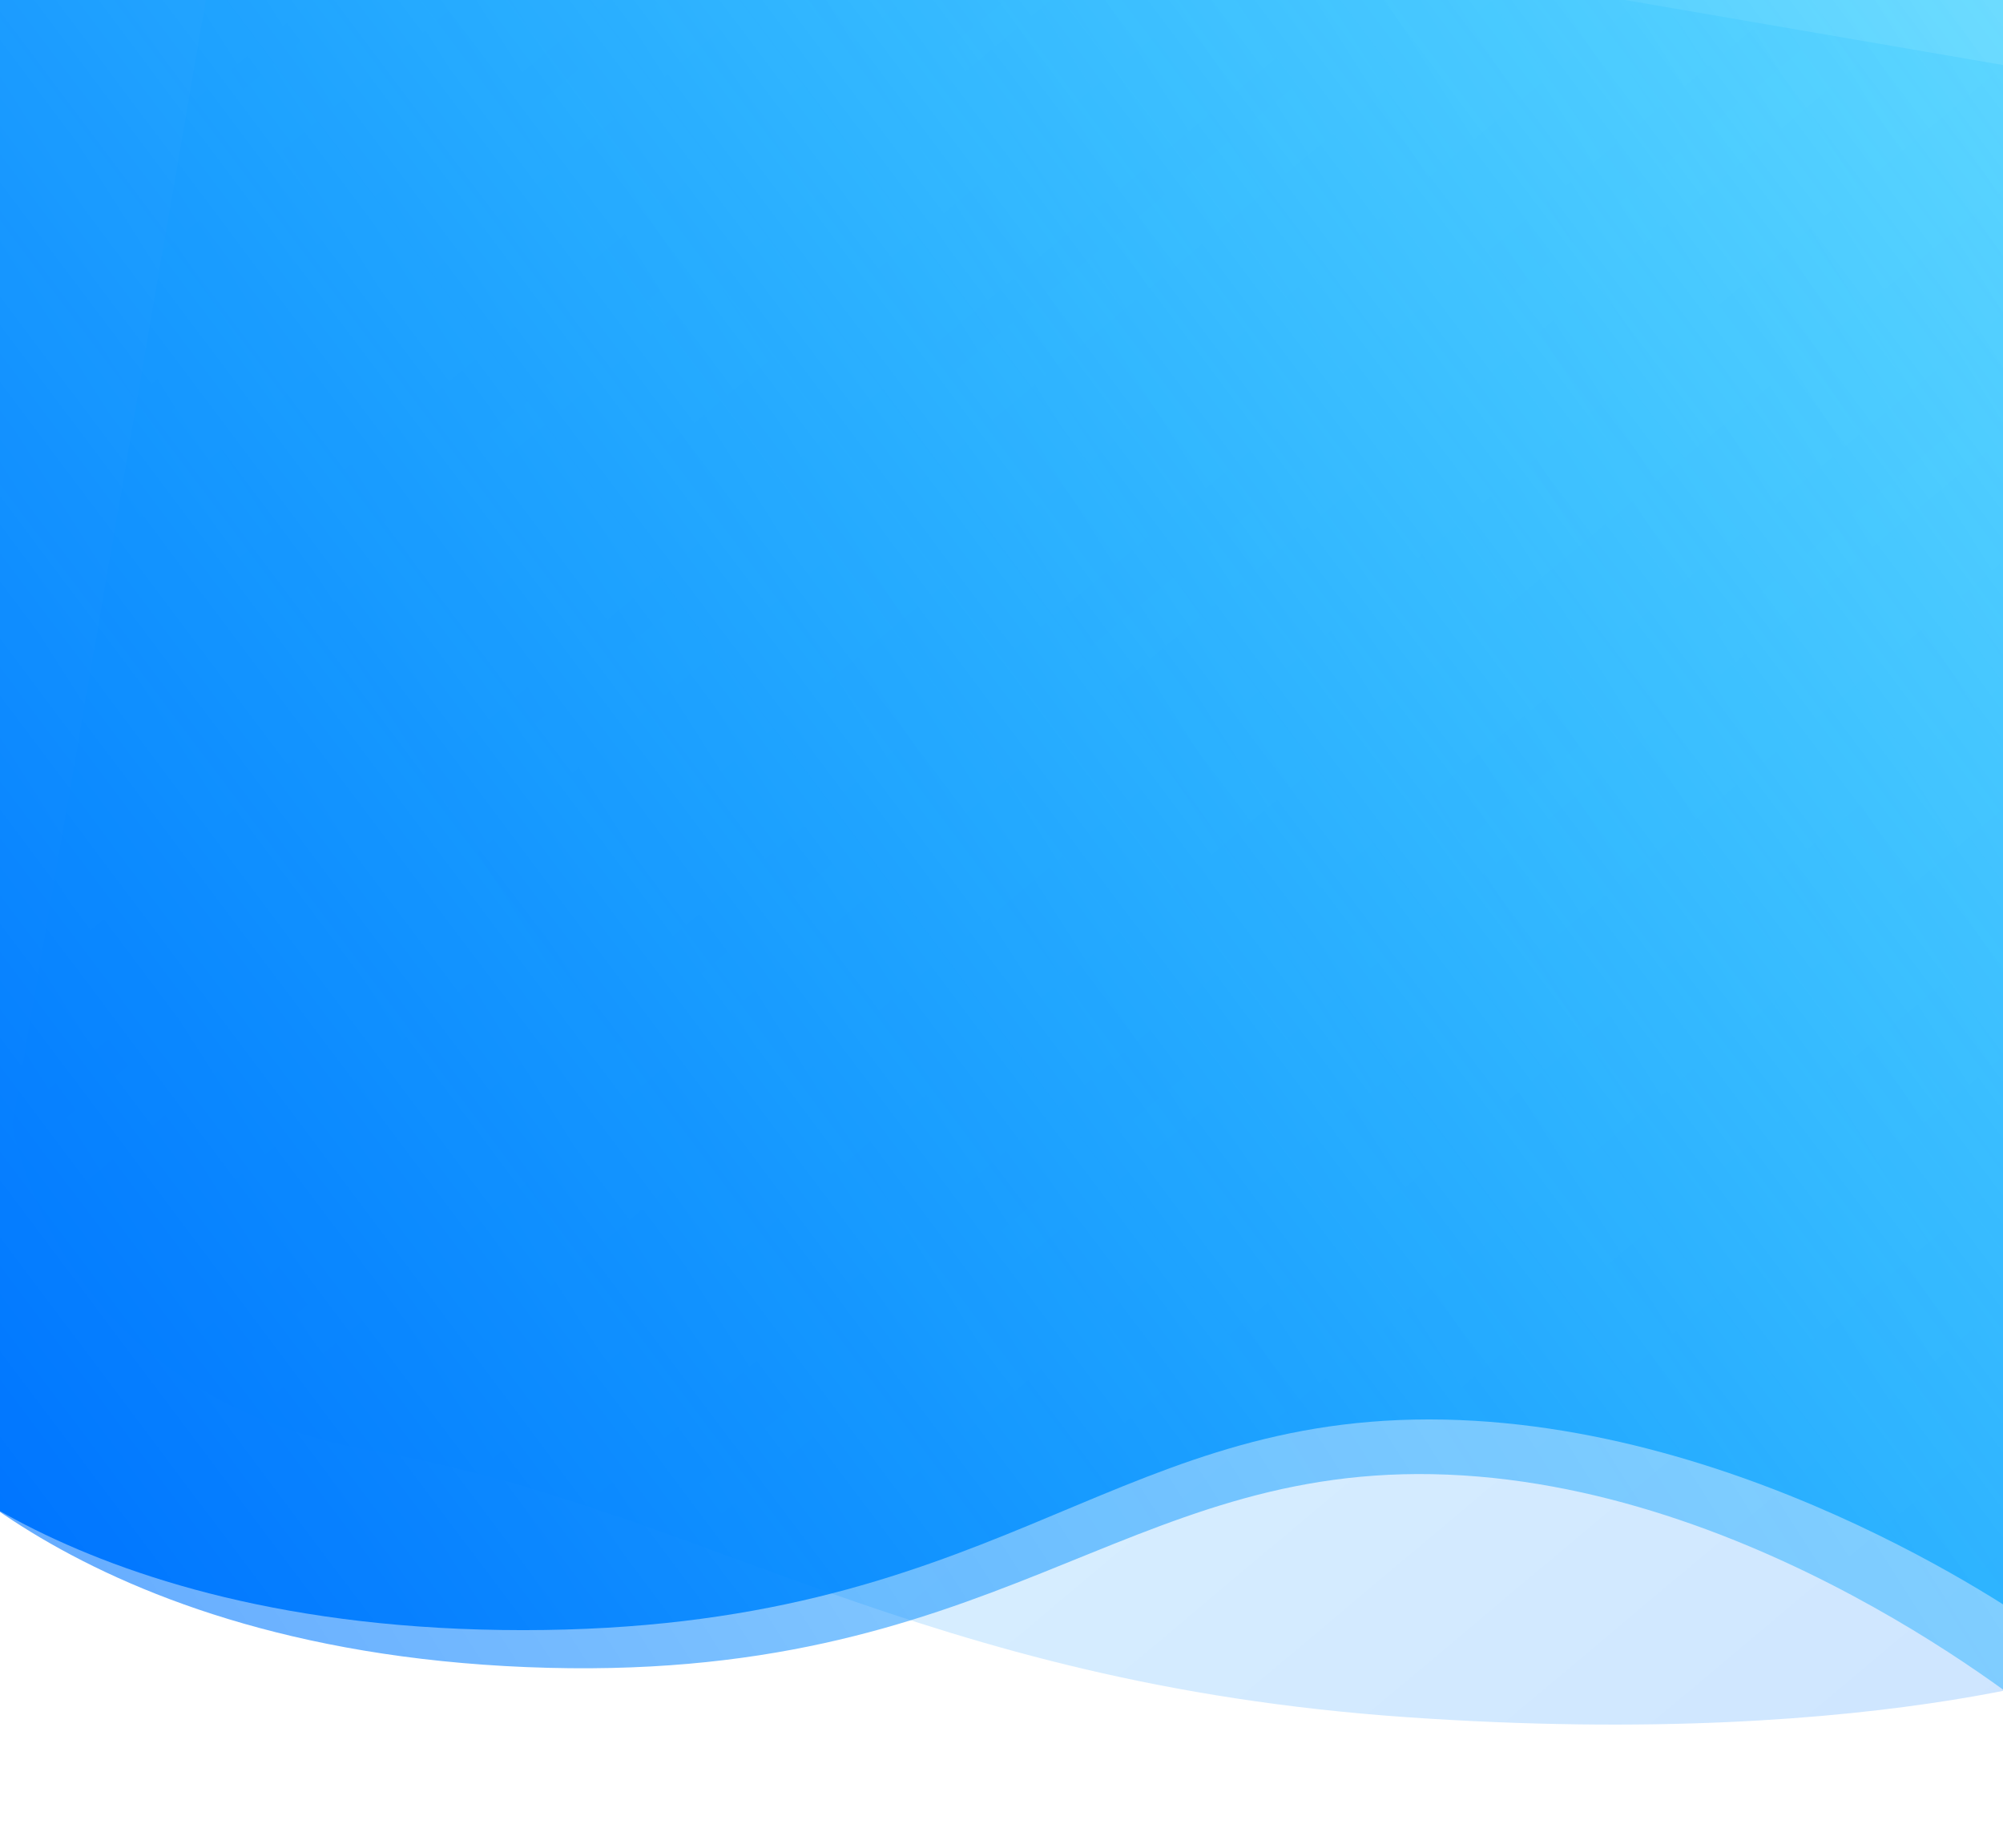 <svg width="414" height="382" viewBox="0 0 414 382" fill="none" xmlns="http://www.w3.org/2000/svg">
<path d="M290.81 355C391.81 362 440.221 342.654 440.221 342.654L494.469 27.285L50.982 -49L2.583 232.368C2.583 232.368 10.787 288.557 77.31 300C143.833 311.443 189.81 348 290.81 355Z" fill="url(#paint0_linear)" fill-opacity="0.2"/>
<path d="M108.889 344.645C11.47 340.68 -23.068 291.735 -23.068 291.735L-10.056 -28L439.572 -9.701L424.628 357.495C424.628 357.495 366.609 307.595 299.165 304.85C231.721 302.105 206.309 348.61 108.889 344.645Z" fill="url(#paint1_linear)" fill-opacity="0.6"/>
<path d="M108.107 337C11.257 337 -25 293.442 -25 293.442V0H422V337C422 337 362.4 293.442 295.35 293.442C228.3 293.442 204.957 337 108.107 337Z" fill="url(#paint2_linear)"/>
<defs>
<linearGradient id="paint0_linear" x1="421.573" y1="403.878" x2="48.879" y2="-39.722" gradientUnits="userSpaceOnUse">
<stop stop-color="#0075FF"/>
<stop offset="1" stop-color="#00C2FF" stop-opacity="0.42"/>
</linearGradient>
<linearGradient id="paint1_linear" x1="-17.492" y1="289.961" x2="439.685" y2="-0.188" gradientUnits="userSpaceOnUse">
<stop stop-color="#0075FF"/>
<stop offset="1" stop-color="#00C2FF" stop-opacity="0.42"/>
</linearGradient>
<linearGradient id="paint2_linear" x1="-19.537" y1="291.608" x2="398.943" y2="-22.654" gradientUnits="userSpaceOnUse">
<stop stop-color="#0075FF"/>
<stop offset="1" stop-color="#00C2FF" stop-opacity="0.42"/>
</linearGradient>
</defs>
</svg>
